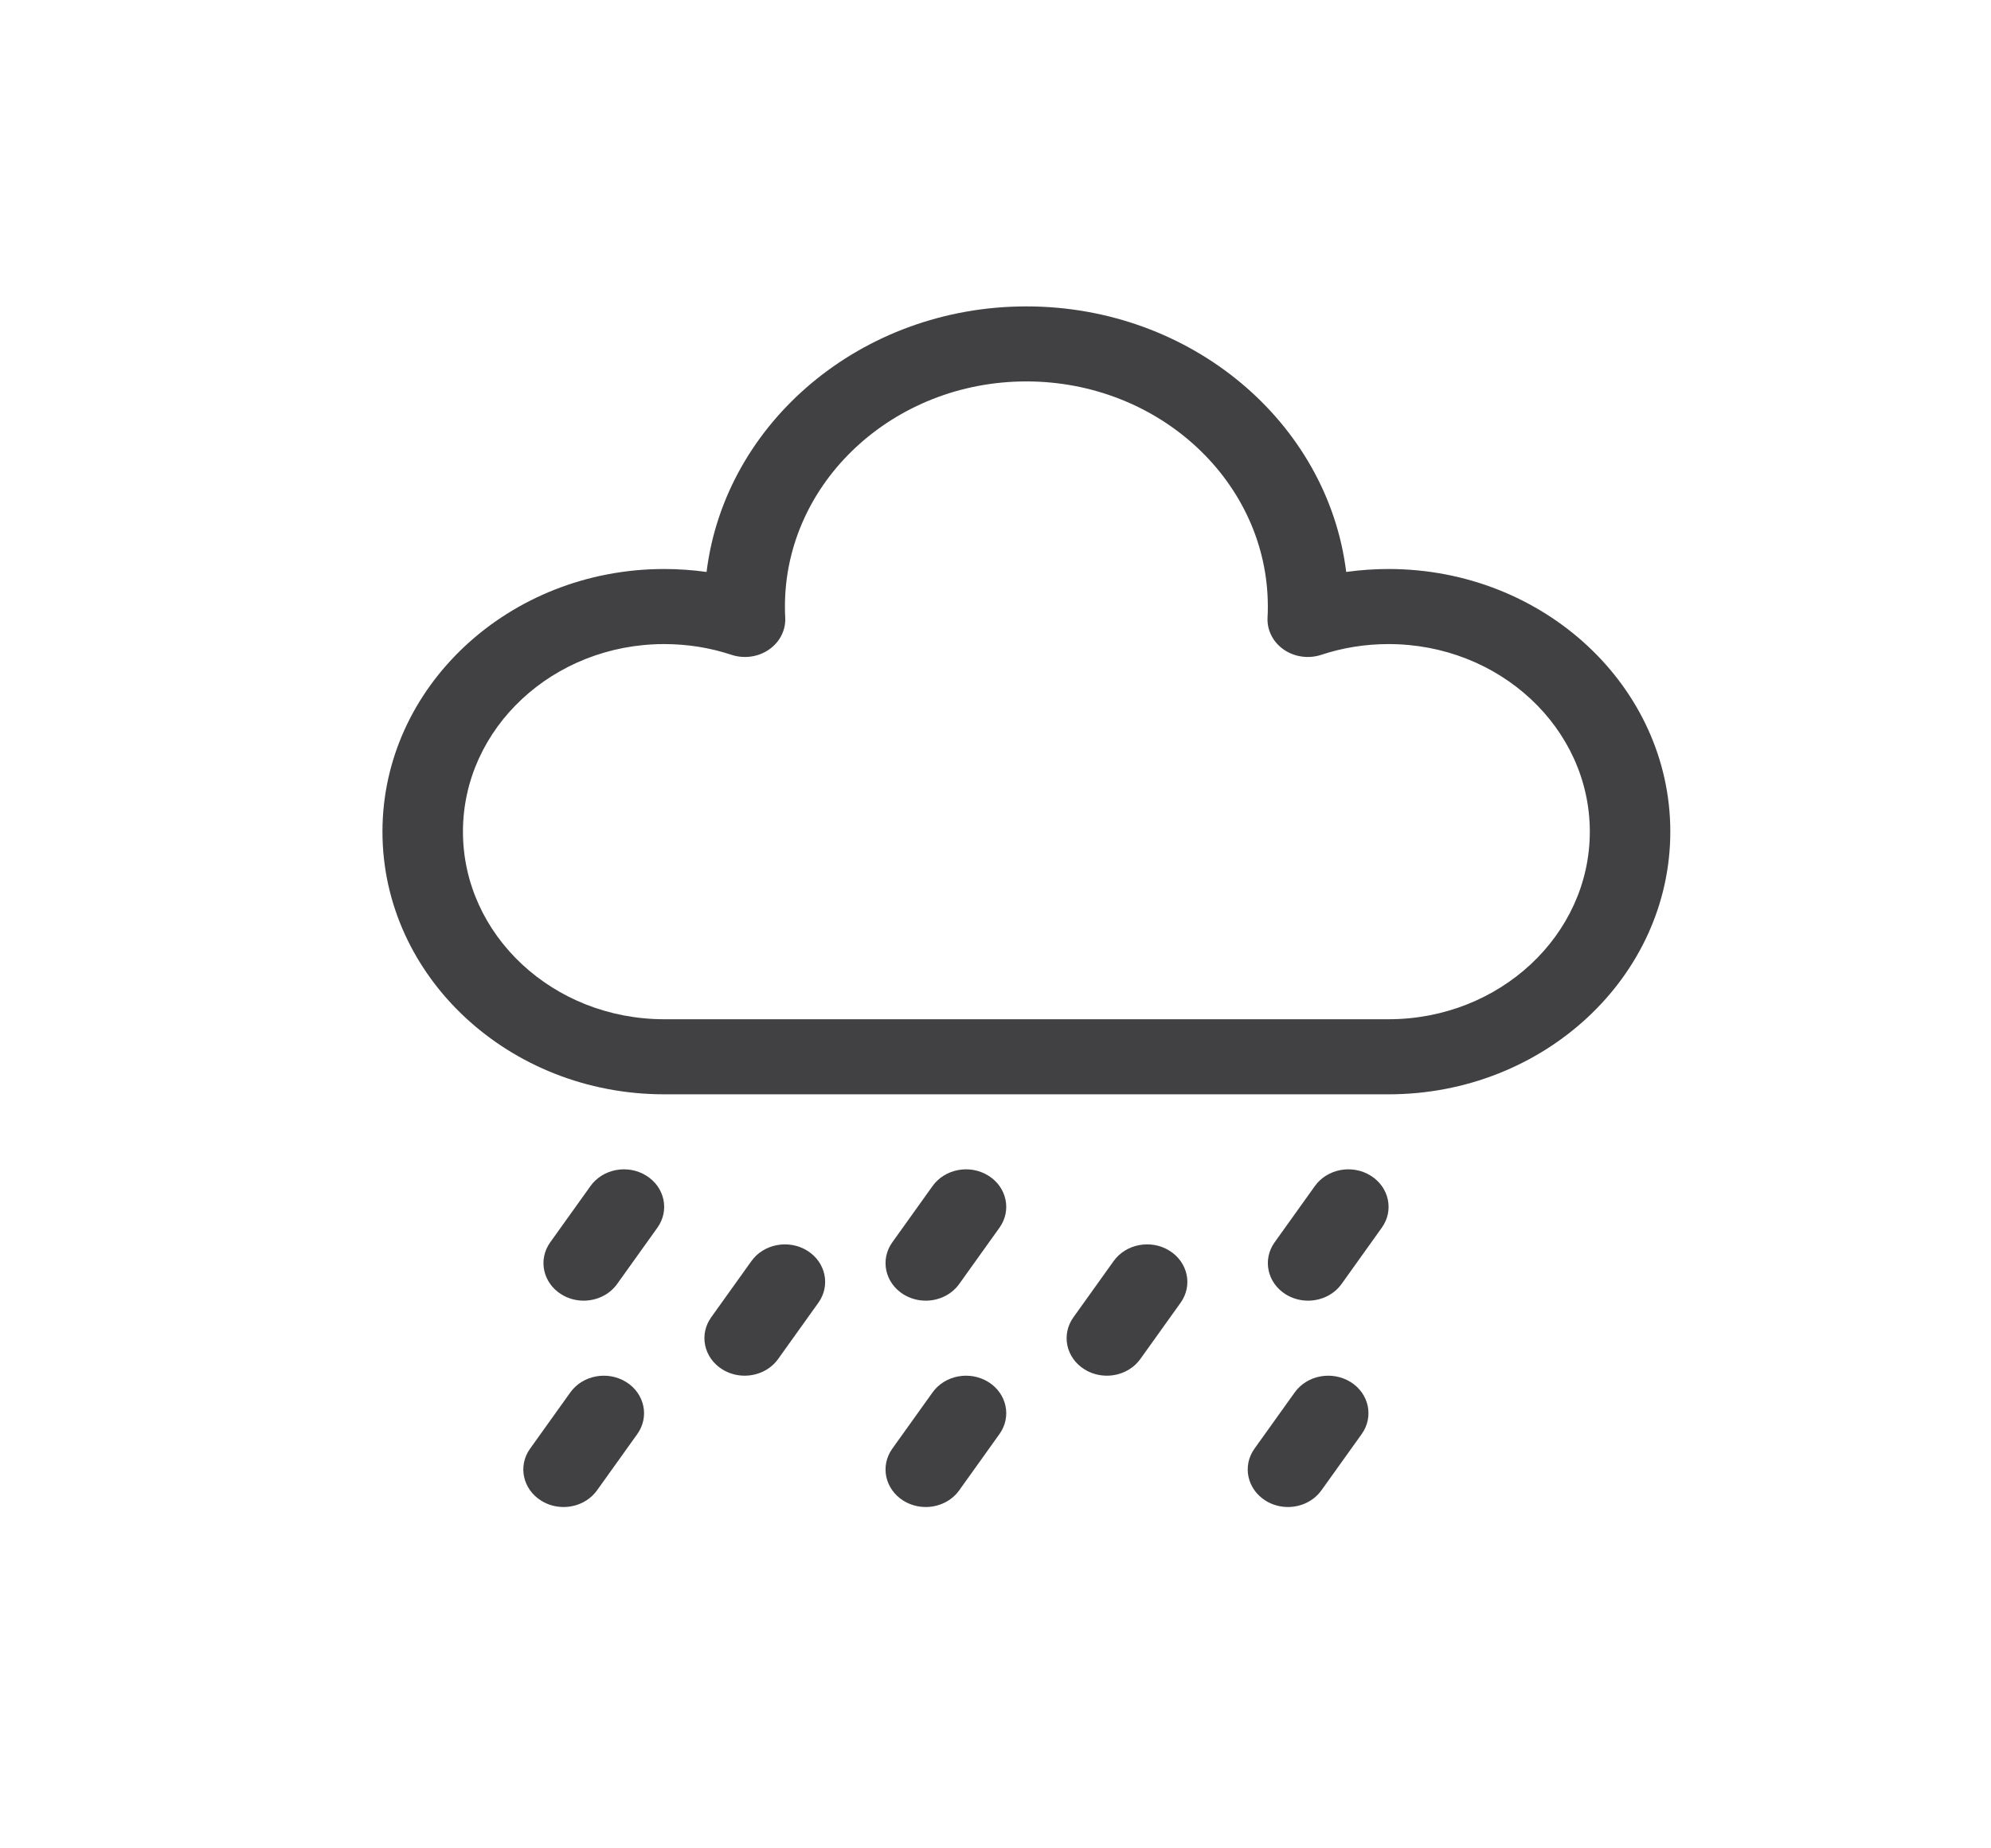 <svg width="42" height="39" viewBox="0 0 42 39" fill="none" xmlns="http://www.w3.org/2000/svg">
<path fill-rule="evenodd" clip-rule="evenodd" d="M14.011 23.09C10.734 23.09 8.068 20.604 8.068 17.548C8.068 14.492 10.734 12.006 14.011 12.006C14.312 12.006 14.61 12.027 14.905 12.068C15.294 8.918 18.171 6.465 21.651 6.465C25.132 6.465 28.009 8.918 28.398 12.068C28.693 12.027 28.991 12.006 29.292 12.006C32.569 12.006 35.235 14.492 35.235 17.548C35.235 20.604 32.569 23.09 29.292 23.09H14.011ZM14.011 13.59C11.67 13.59 9.766 15.365 9.766 17.548C9.766 19.73 11.67 21.506 14.011 21.506H29.292C31.633 21.506 33.537 19.73 33.537 17.548C33.537 15.365 31.633 13.59 29.292 13.59C28.804 13.59 28.326 13.666 27.871 13.817C27.603 13.905 27.306 13.863 27.078 13.704C26.851 13.546 26.724 13.292 26.739 13.027C26.743 12.957 26.745 12.882 26.745 12.798C26.745 10.179 24.46 8.048 21.651 8.048C18.843 8.048 16.558 10.179 16.558 12.798C16.558 12.882 16.56 12.957 16.564 13.027C16.579 13.292 16.452 13.546 16.224 13.704C15.997 13.863 15.699 13.905 15.432 13.817C14.977 13.666 14.499 13.59 14.011 13.59ZM19.528 27.444C19.367 27.444 19.203 27.401 19.058 27.311C18.668 27.068 18.563 26.577 18.823 26.213L19.672 25.026C19.932 24.662 20.459 24.563 20.849 24.806C21.239 25.048 21.344 25.54 21.084 25.904L20.235 27.091C20.072 27.32 19.803 27.444 19.528 27.444ZM11.842 27.311C11.987 27.401 12.15 27.444 12.312 27.444C12.586 27.444 12.856 27.32 13.019 27.091L13.868 25.904C14.128 25.54 14.023 25.048 13.633 24.806C13.243 24.563 12.716 24.662 12.456 25.026L11.607 26.213C11.347 26.577 11.452 27.068 11.842 27.311ZM27.593 27.444C27.432 27.444 27.268 27.401 27.123 27.311C26.733 27.068 26.628 26.577 26.888 26.213L27.737 25.026C27.997 24.662 28.524 24.563 28.914 24.806C29.304 25.048 29.41 25.54 29.149 25.904L28.301 27.091C28.137 27.32 27.868 27.444 27.593 27.444ZM19.058 31.665C19.203 31.755 19.367 31.798 19.528 31.798C19.803 31.798 20.072 31.674 20.235 31.445L21.084 30.258C21.344 29.894 21.239 29.402 20.849 29.16C20.459 28.918 19.932 29.016 19.672 29.38L18.823 30.567C18.563 30.931 18.668 31.422 19.058 31.665ZM23.349 29.027C23.187 29.027 23.023 28.984 22.878 28.894C22.488 28.652 22.383 28.16 22.643 27.796L23.492 26.609C23.752 26.245 24.279 26.147 24.669 26.389C25.059 26.632 25.165 27.123 24.905 27.487L24.056 28.674C23.892 28.903 23.623 29.027 23.349 29.027ZM26.699 31.665C26.844 31.755 27.007 31.798 27.169 31.798C27.443 31.798 27.712 31.674 27.876 31.445L28.725 30.258C28.985 29.894 28.88 29.402 28.49 29.16C28.099 28.918 27.572 29.016 27.312 29.38L26.463 30.567C26.203 30.931 26.309 31.422 26.699 31.665ZM15.708 29.027C15.546 29.027 15.383 28.984 15.238 28.894C14.848 28.652 14.742 28.16 15.002 27.796L15.851 26.609C16.111 26.245 16.639 26.147 17.029 26.389C17.419 26.632 17.524 27.123 17.264 27.487L16.415 28.674C16.252 28.903 15.982 29.027 15.708 29.027ZM11.418 31.665C11.562 31.755 11.726 31.798 11.888 31.798C12.162 31.798 12.431 31.674 12.595 31.445L13.444 30.258C13.704 29.894 13.598 29.402 13.208 29.16C12.818 28.918 12.291 29.016 12.031 29.38L11.182 30.567C10.922 30.931 11.027 31.422 11.418 31.665Z" fill="#414042"/>
</svg>
